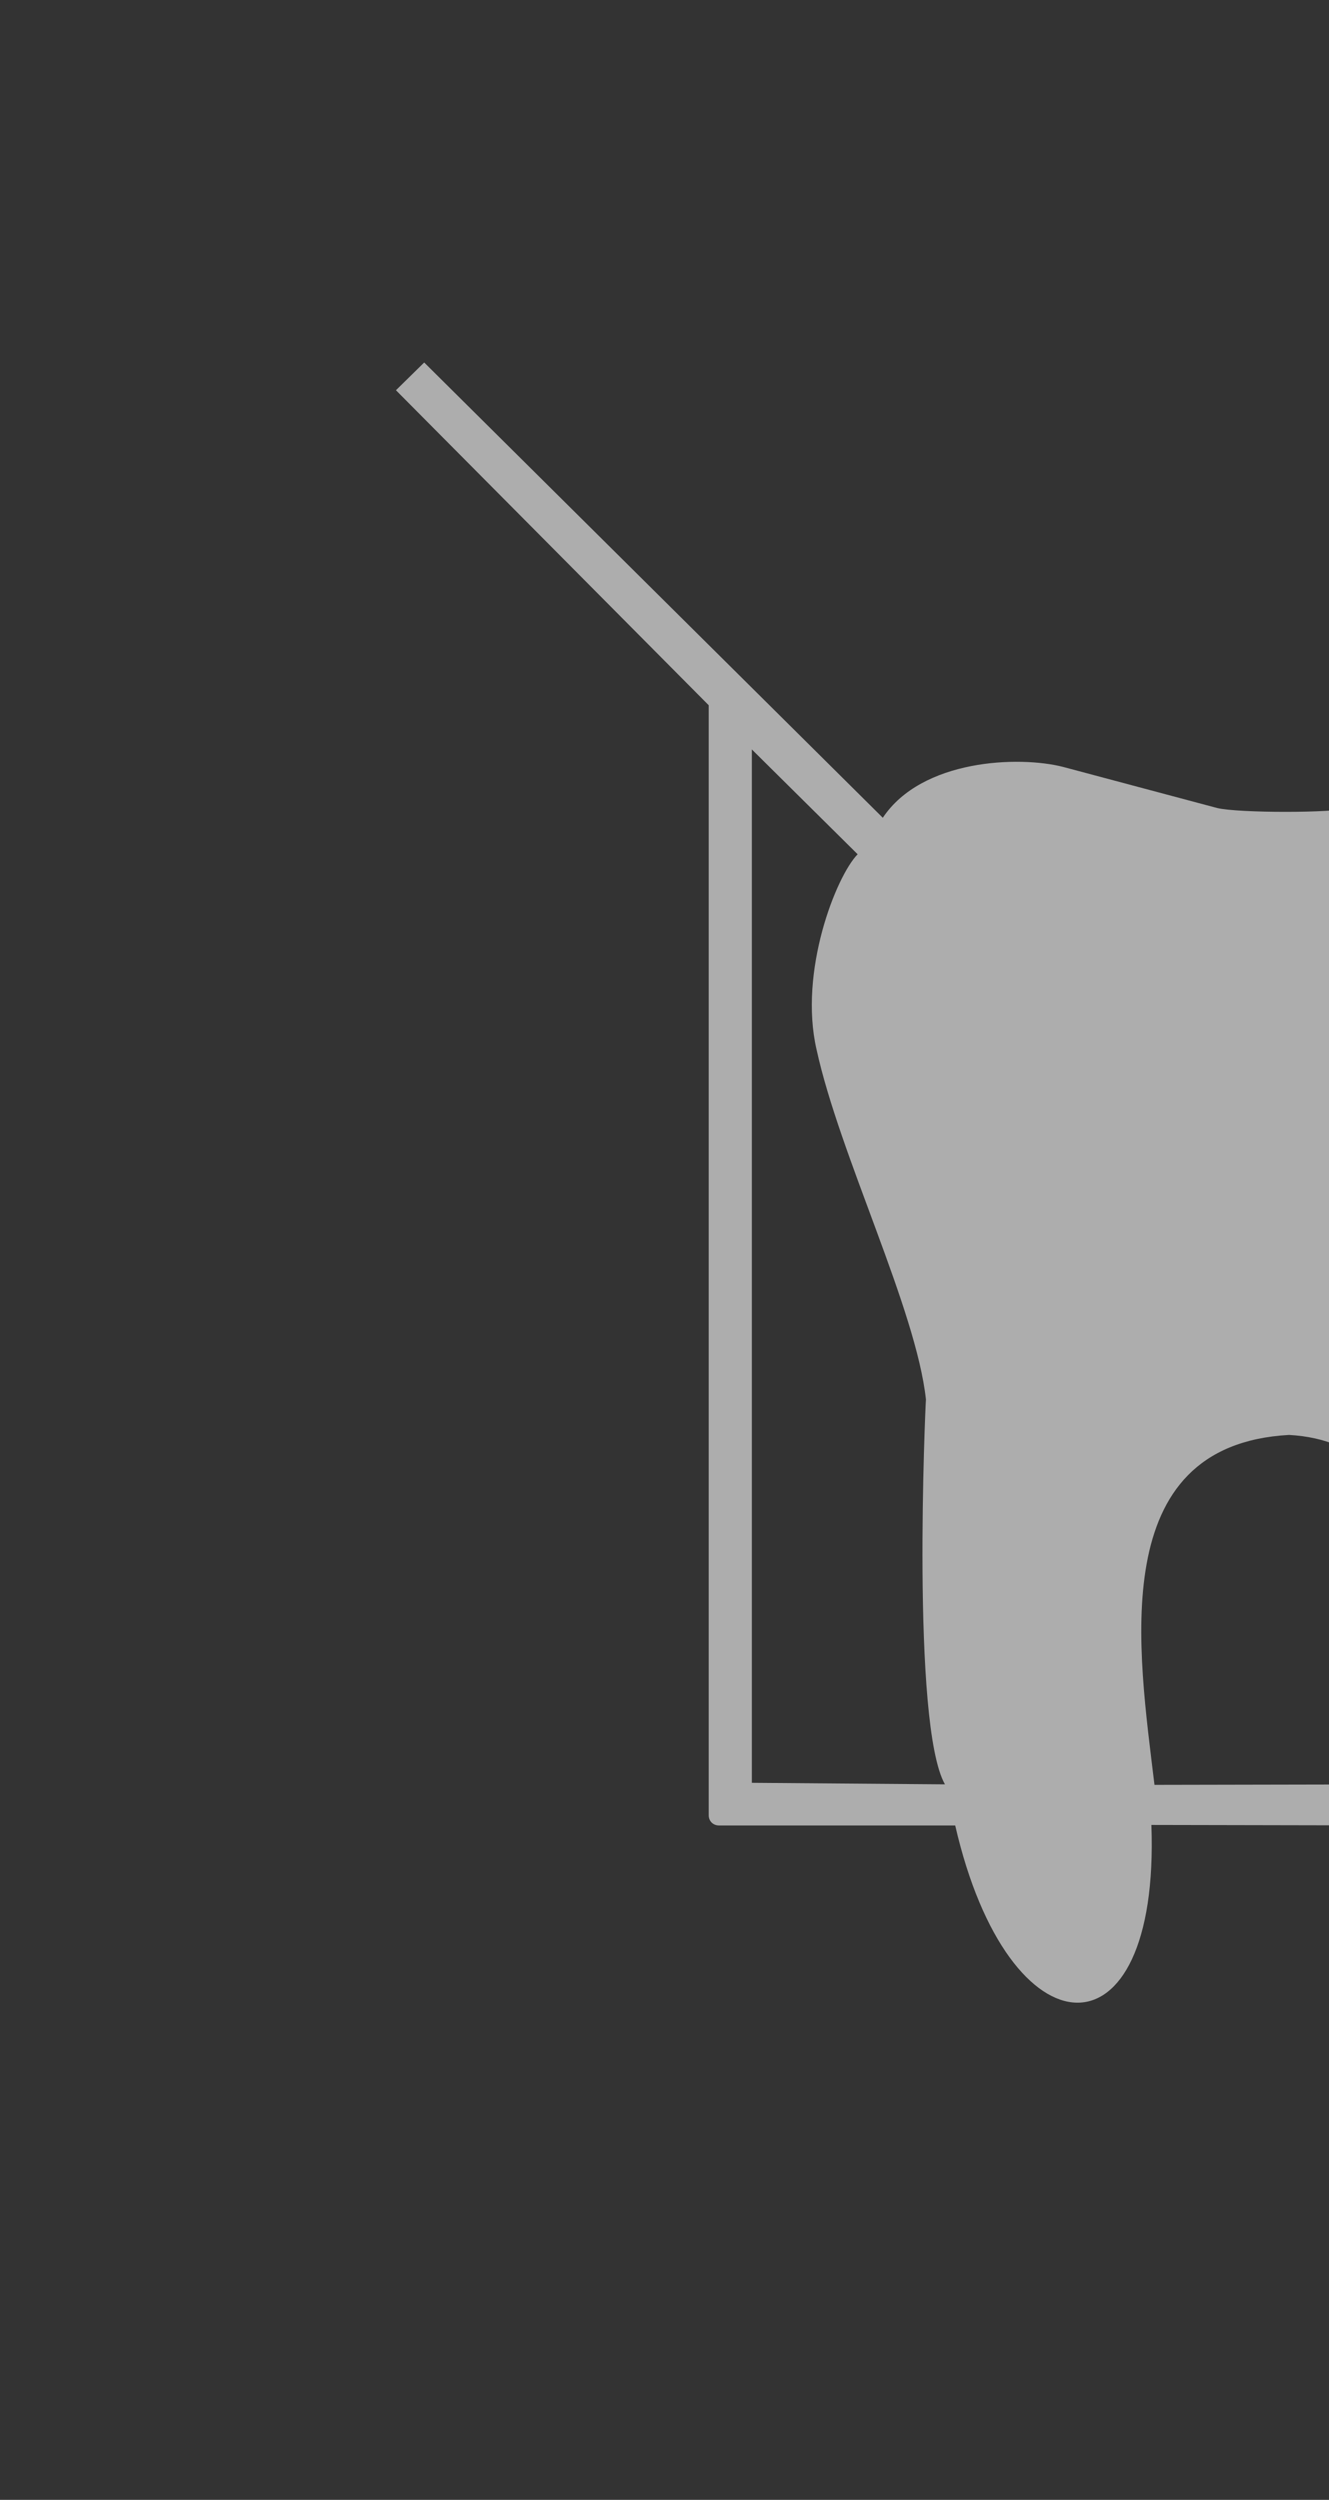 <svg width="383" height="720" viewBox="0 0 383 720" fill="none" xmlns="http://www.w3.org/2000/svg">
<rect x="0" y="0" width="383" height="720" fill="#333333" stroke="none"/>
<g opacity="0.6">
<path fill-rule="evenodd" clip-rule="evenodd" d="M114.108 112.396L122.248 104.404L254.412 235.532C265.66 218.66 293.632 217.624 306.36 220.88L350.76 232.72C356.976 234.2 384.208 234.2 389.24 232.72L430.68 220.88C485.884 207.412 504.532 265.724 504.68 272.68C505.716 328.476 485.144 358.076 485.144 358.076L529.84 358.52C532.948 358.52 534.28 361.184 534.28 364.44V434C534.28 441.104 524.068 441.104 523.92 434V368.88H481C479.076 373.32 473.6 396.704 473.6 398.48V454.72L625.152 606.272L617.16 614.56L528.36 525.76H464.72C451.992 586.884 406.408 601.092 407 525.76L331.816 525.612C334.332 594.876 290.672 592.804 275.28 525.76C275.28 525.76 208.828 525.76 207.2 525.76C205.572 525.76 204.24 524.576 204.24 522.8V203.12L114.108 112.396ZM272.32 513.92C262.552 496.604 266.696 404.696 266.844 403.068C264.032 377.02 241.98 332.768 235.32 302.28C230.14 279.784 240.944 252.404 247.16 246.04L216.672 215.848V513.476L272.32 513.92ZM332.704 514.068L407 513.92C414.696 467.004 413.956 415.648 371.48 413.28C318.348 416.24 328.116 475.736 332.704 514.068ZM473.6 472.48C473.6 472.48 470.492 503.116 467.68 513.92H515.04L473.6 472.48ZM689.828 205.932H412.92C407.148 205.932 407 194.24 412.92 194.24H683.76L689.828 205.932Z" fill="white"/>
</g>
</svg>
